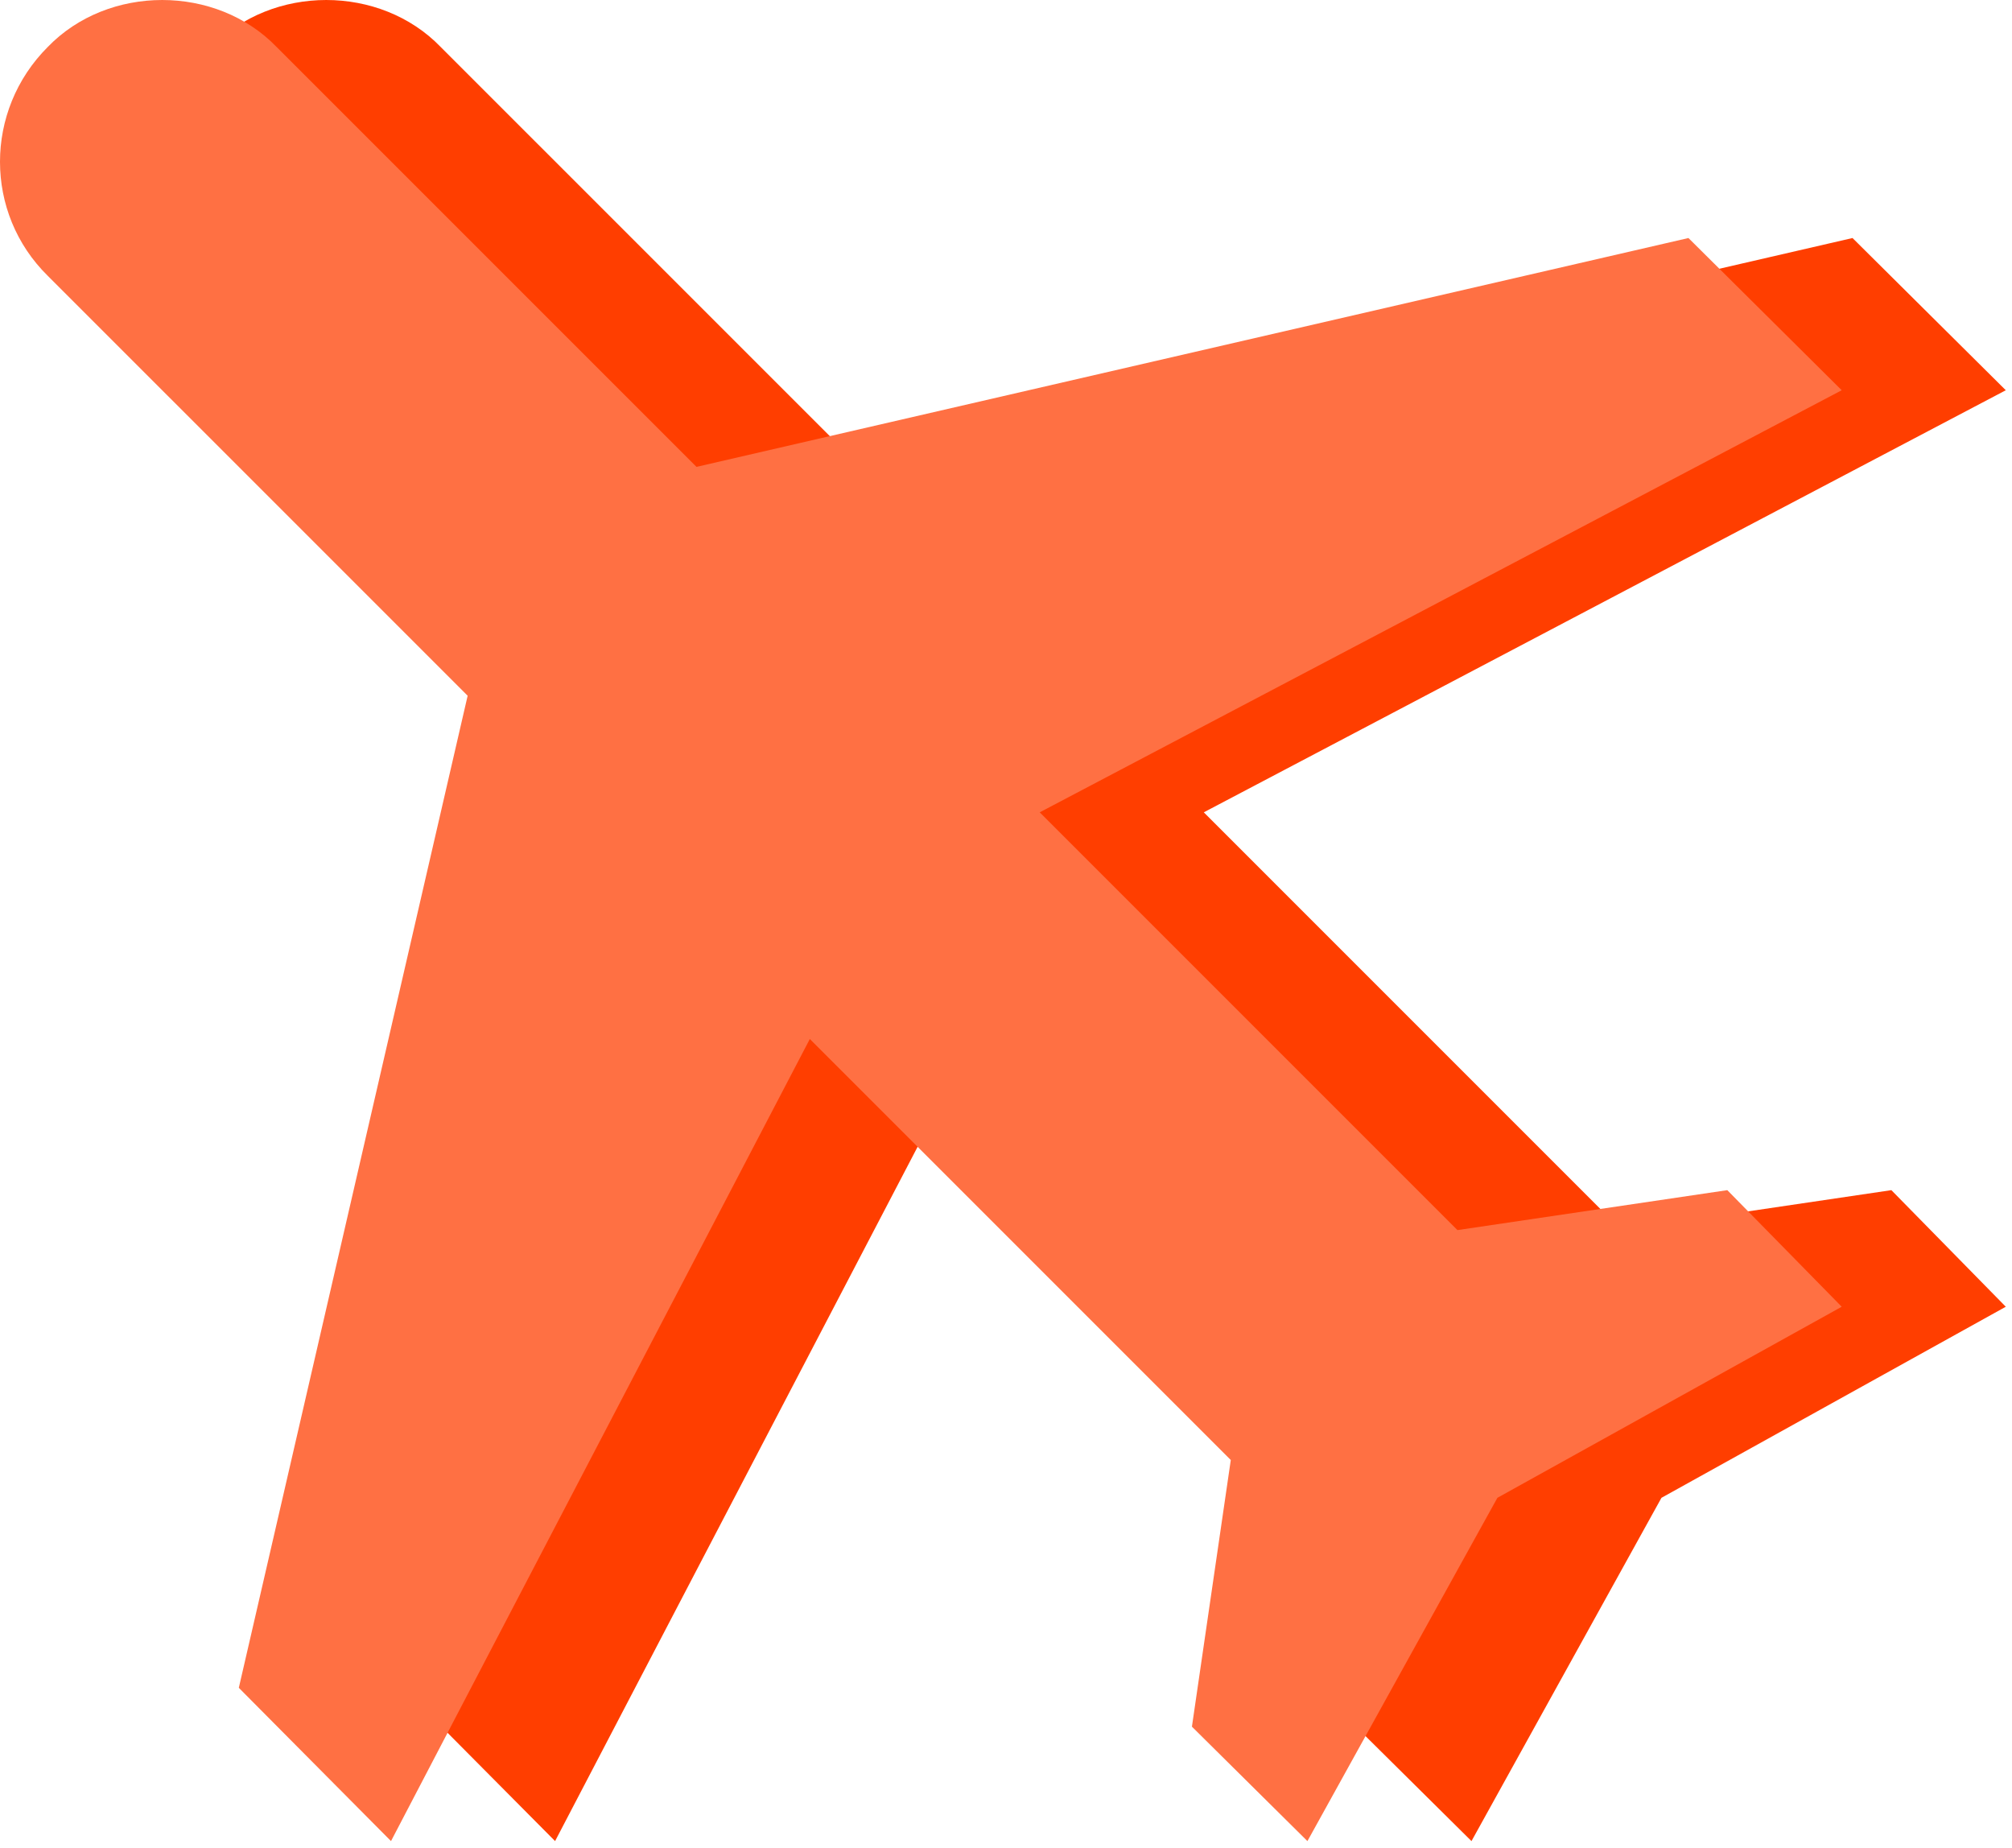 <svg width="233" height="214" viewBox="0 0 233 214" fill="none" xmlns="http://www.w3.org/2000/svg">
<path d="M24.531 5.438C17.156 12.812 17.156 24.688 24.531 31.938L73.156 80.562L46.656 195.438L64.281 213.188L112.781 120.312L161.531 169.062L157.031 199.937L170.406 213.188L192.406 173.438L232.281 151.312L219.031 137.812L187.781 142.438L139.406 94.062L232.281 45.188L214.531 27.562L99.656 54.062L51.031 5.438C44.031 -1.812 31.531 -1.812 24.531 5.438Z" fill="#FF3E00"/>
<path d="M5.531 5.438C-1.844 12.812 -1.844 24.688 5.531 31.938L54.156 80.562L27.656 195.438L45.281 213.188L93.781 120.312L142.531 169.062L138.031 199.937L151.406 213.188L173.406 173.438L213.281 151.312L200.031 137.812L168.781 142.438L120.406 94.062L213.281 45.188L195.531 27.562L80.656 54.062L32.031 5.438C25.031 -1.812 12.531 -1.812 5.531 5.438Z" fill="#FF7043"/>
</svg>
